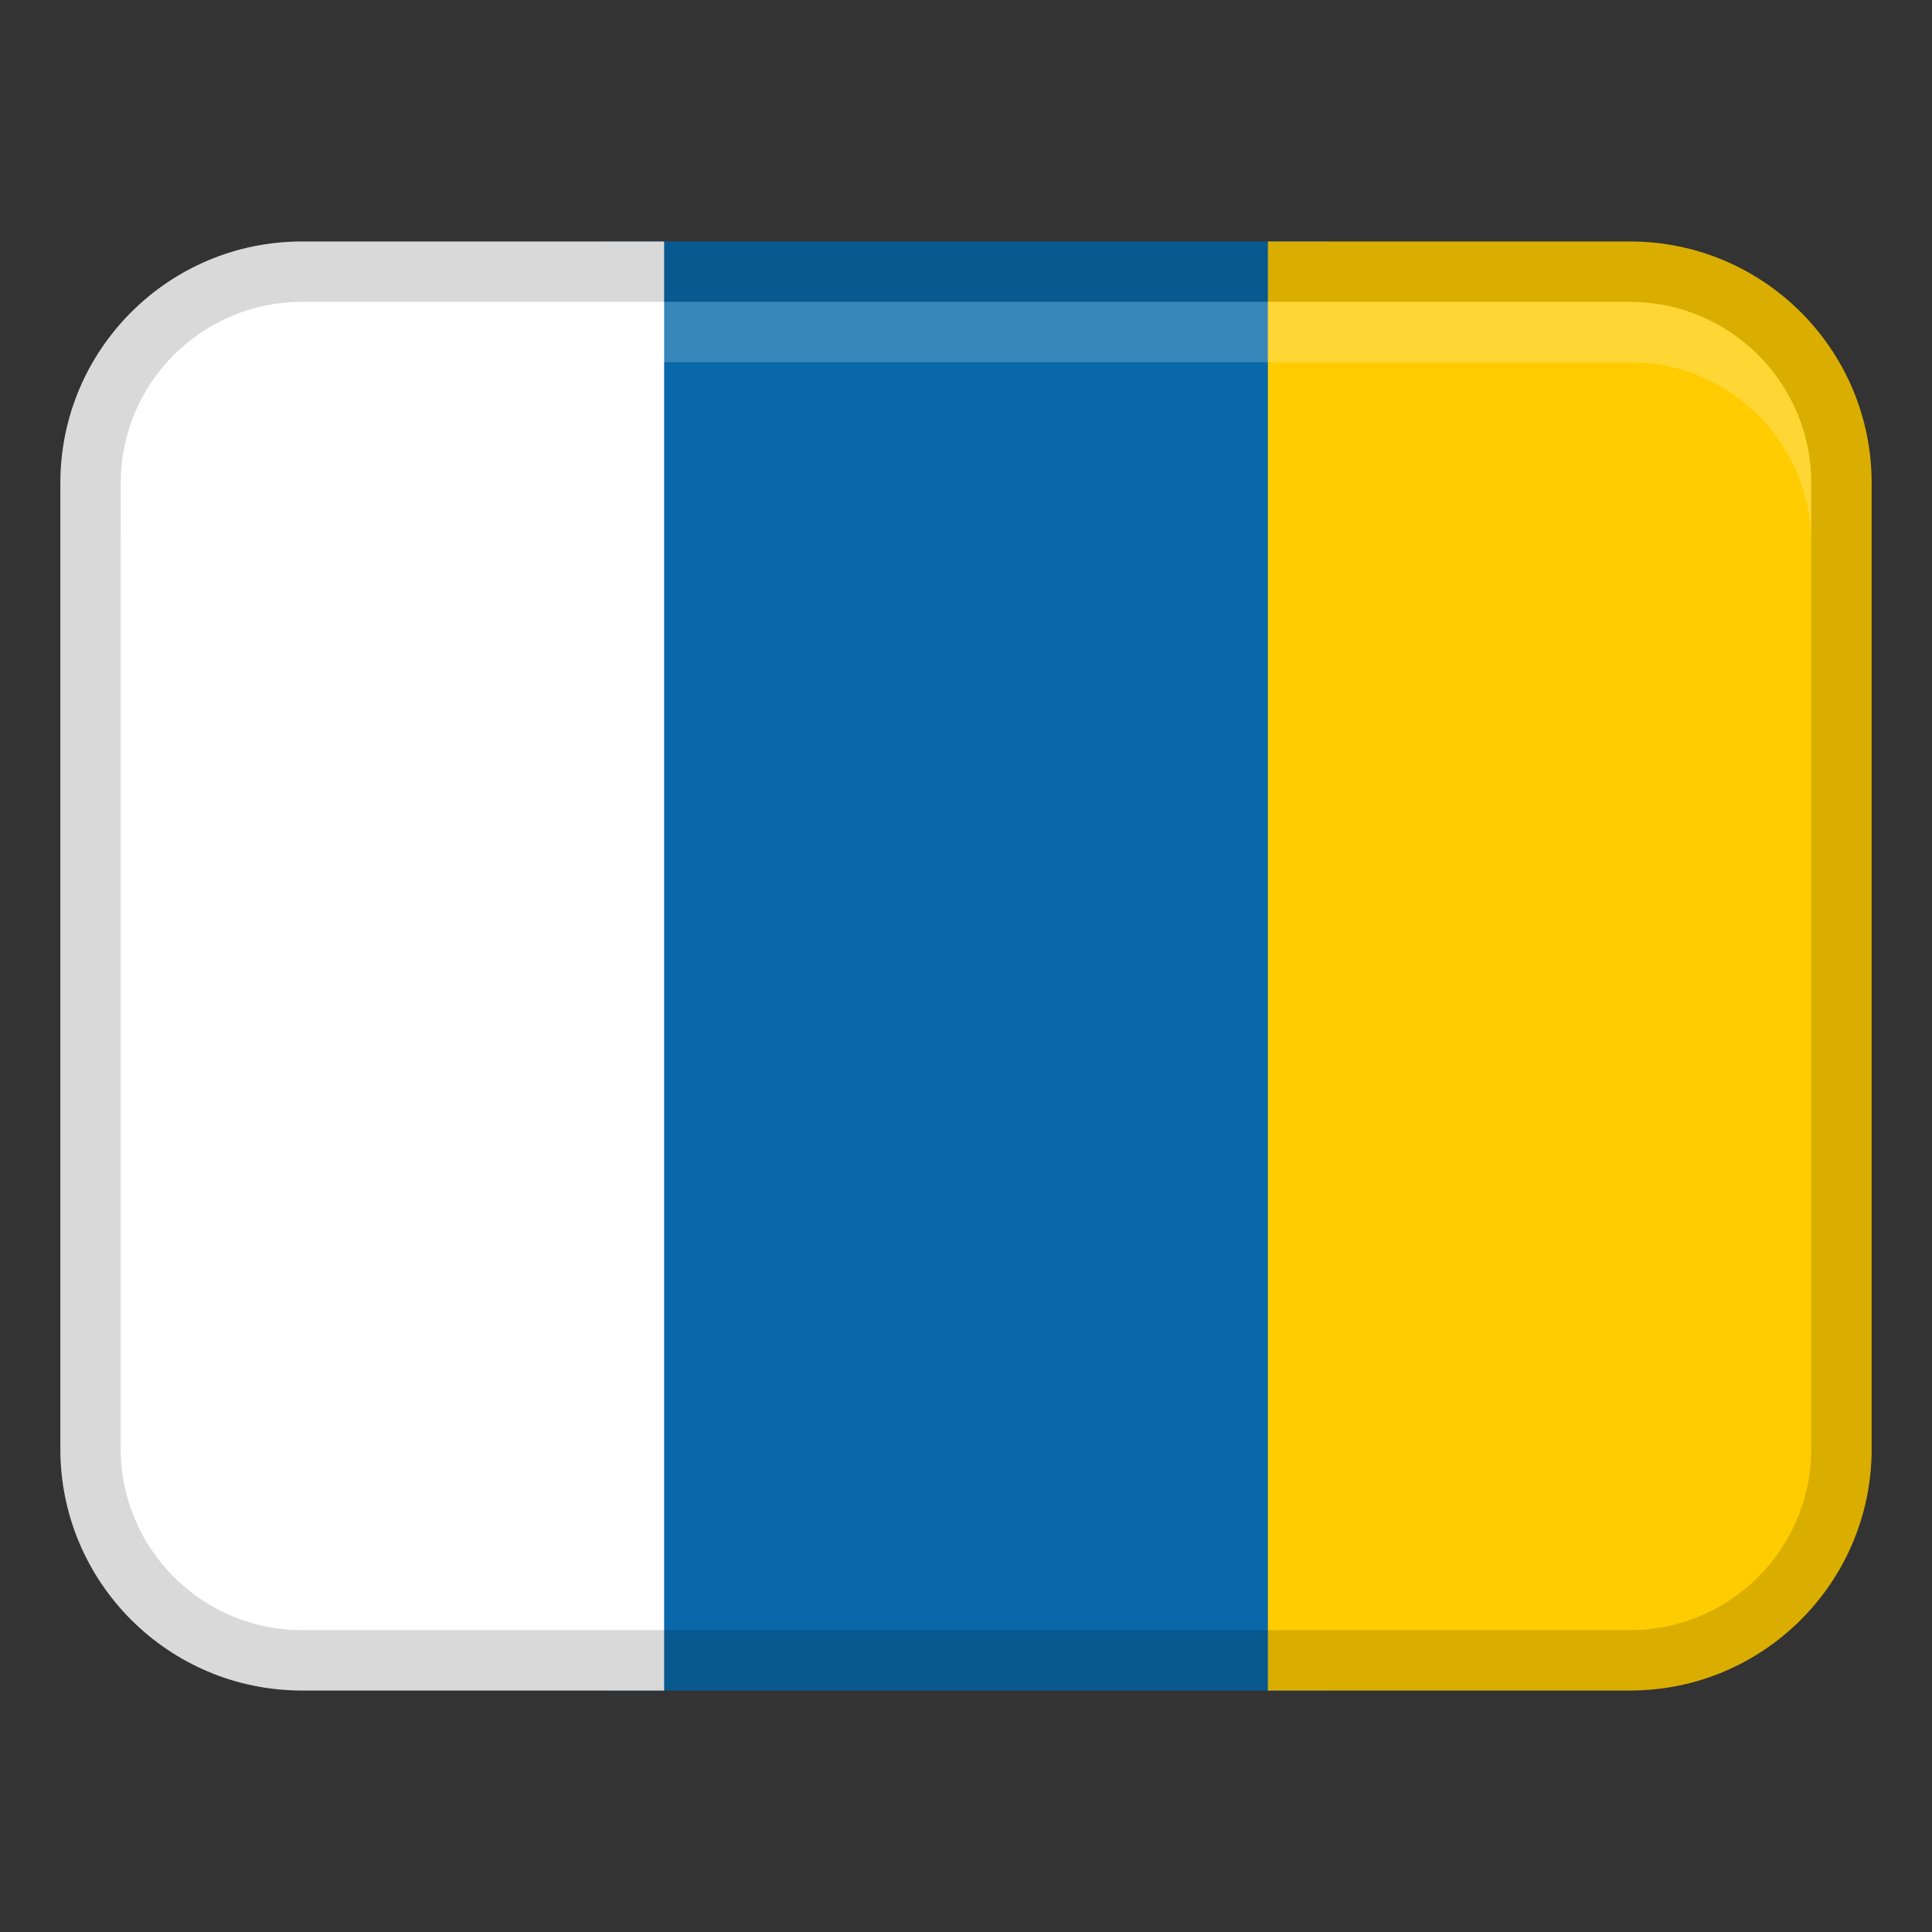 <svg xmlns="http://www.w3.org/2000/svg" width="32" height="32" viewbox="0 0 32 32"><rect width="100%" height="100%" fill="#333333" stroke="none"/><rect x="10" y="4" width="12" height="24" fill="#0868a9" stroke-width="0"/><path d="m5,4h6v24h-6c-2.208,0-4-1.792-4-4V8c0-2.208,1.792-4,4-4Z" fill="#fff" stroke-width="0"/><path d="m25,4h6v24h-6c-2.208,0-4-1.792-4-4V8c0-2.208,1.792-4,4-4Z" transform="translate(52 32) rotate(180)" fill="#ffcc01" stroke-width="0"/><path d="m27,4H5c-2.209,0-4,1.791-4,4v16c0,2.209,1.791,4,4,4h22c2.209,0,4-1.791,4-4V8c0-2.209-1.791-4-4-4Zm3,20c0,1.654-1.346,3-3,3H5c-1.654,0-3-1.346-3-3V8c0-1.654,1.346-3,3-3h22c1.654,0,3,1.346,3,3v16Z" opacity=".15" stroke-width="0"/><path d="m27,5H5c-1.657,0-3,1.343-3,3v1c0-1.657,1.343-3,3-3h22c1.657,0,3,1.343,3,3v-1c0-1.657-1.343-3-3-3Z" fill="#fff" opacity=".2" stroke-width="0"/></svg>